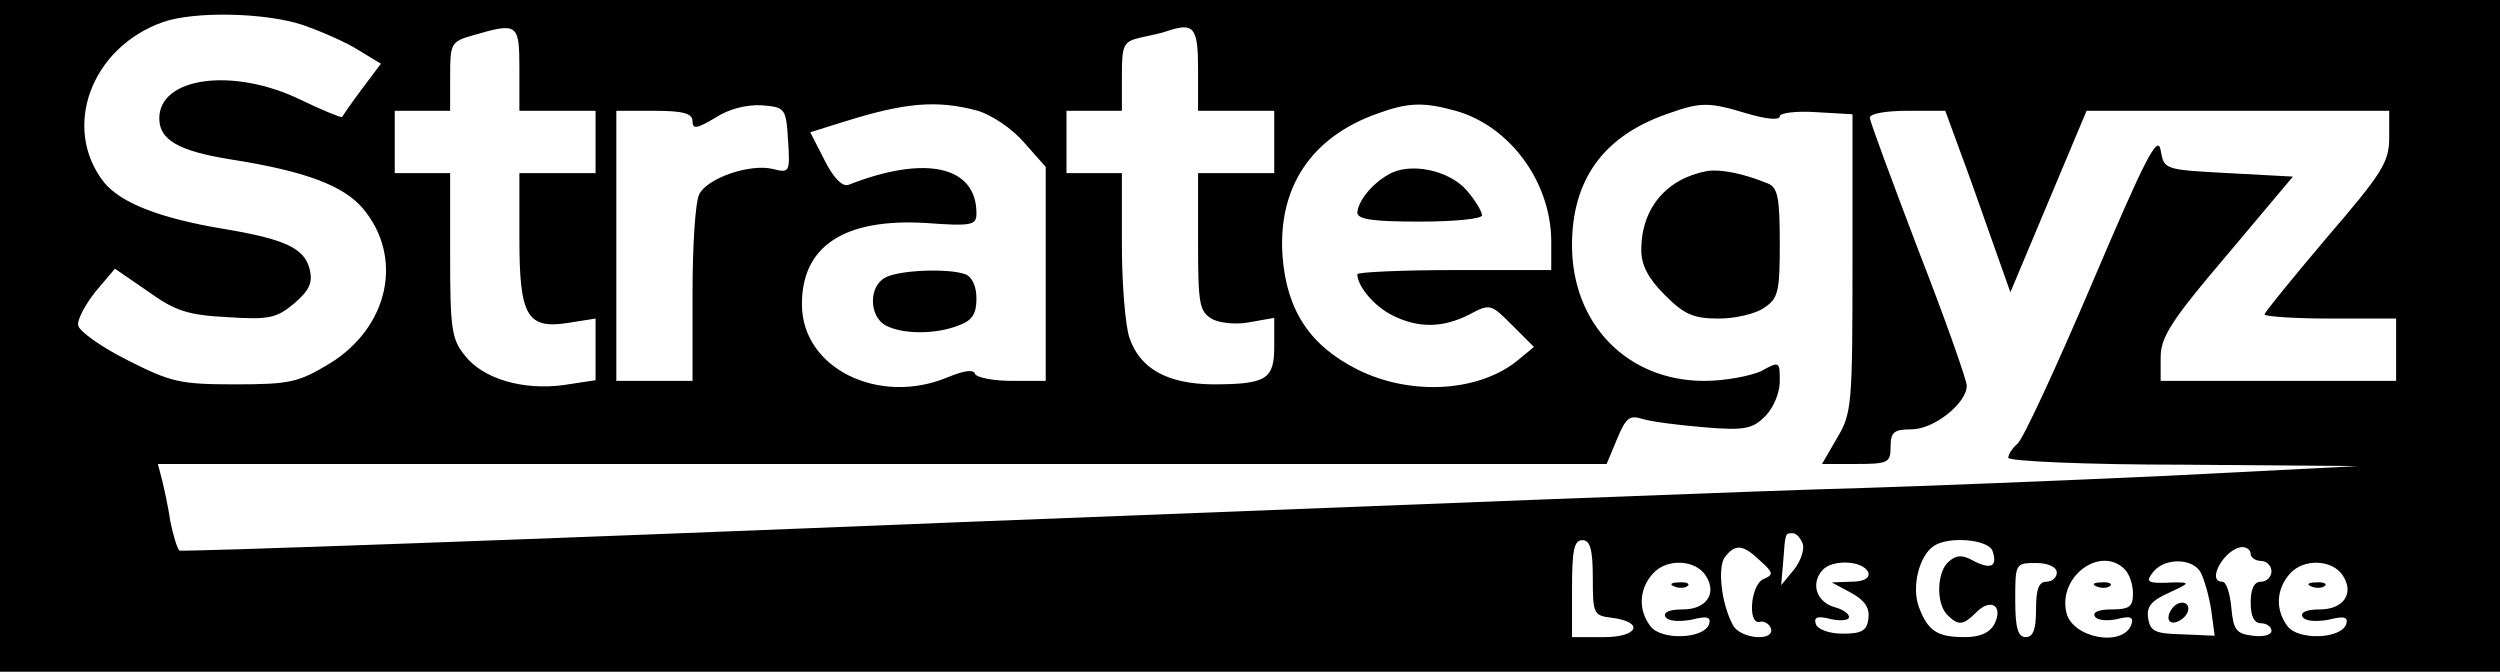 <?xml version="1.0" standalone="no"?>
<!DOCTYPE svg PUBLIC "-//W3C//DTD SVG 20010904//EN"
 "http://www.w3.org/TR/2001/REC-SVG-20010904/DTD/svg10.dtd">
<svg version="1.0" xmlns="http://www.w3.org/2000/svg"
 width="361pt" height="97pt" viewBox="0 0 361 97"
 preserveAspectRatio="xMidYMid meet">

<g transform="translate(0,97) scale(0.1,-0.1)"
fill="#000000" stroke="none">
<path d="M0 485 l0 -485 1805 0 1805 0 0 485 0 485 -1805 0 -1805 0 0 -485z
m437 449 c26 -9 63 -25 80 -36 l33 -20 -27 -36 c-15 -20 -28 -39 -29 -41 -2
-1 -29 10 -60 25 -97 47 -204 33 -204 -27 0 -31 28 -47 102 -59 109 -17 164
-38 192 -71 59 -70 38 -171 -48 -224 -45 -27 -57 -30 -136 -30 -80 0 -93 3
-156 35 -38 19 -70 42 -71 50 -2 8 10 30 25 49 l28 33 48 -33 c39 -28 57 -34
115 -37 60 -4 71 -1 96 20 22 19 27 30 22 50 -8 30 -36 43 -127 58 -89 15
-146 37 -170 67 -61 78 -19 194 85 231 45 16 148 14 202 -4z m313 -64 l0 -60
55 0 55 0 0 -45 0 -45 -55 0 -55 0 0 -94 c0 -113 11 -132 72 -122 l38 6 0 -44
0 -45 -46 -7 c-59 -8 -117 9 -143 43 -19 23 -21 40 -21 144 l0 119 -40 0 -40
0 0 45 0 45 40 0 40 0 0 50 c0 47 1 50 33 59 65 19 67 17 67 -49z m980 0 l0
-60 55 0 55 0 0 -45 0 -45 -55 0 -55 0 0 -100 c0 -91 2 -100 21 -111 12 -6 36
-8 55 -4 l34 6 0 -41 c0 -48 -11 -55 -90 -55 -65 1 -104 23 -119 67 -6 17 -11
78 -11 134 l0 104 -40 0 -40 0 0 45 0 45 40 0 40 0 0 50 c0 46 2 50 28 56 15
3 32 7 37 9 39 13 45 6 45 -55z m-592 -103 c3 -46 2 -47 -22 -41 -33 8 -94
-13 -106 -36 -6 -10 -10 -75 -10 -144 l0 -126 -55 0 -55 0 0 195 0 195 55 0
c42 0 55 -4 55 -15 0 -12 6 -11 33 5 20 13 45 19 67 18 34 -3 35 -4 38 -51z
m274 43 c20 -6 50 -26 67 -46 l31 -35 0 -154 0 -155 -49 0 c-27 0 -51 5 -53
10 -2 7 -16 5 -40 -5 -99 -41 -209 13 -210 104 -1 85 60 126 179 119 67 -5 73
-3 73 14 0 68 -73 85 -185 41 -9 -3 -22 11 -34 35 l-21 41 48 15 c89 28 135
32 194 16z m690 0 c78 -22 137 -102 138 -187 l0 -43 -140 0 c-77 0 -140 -3
-140 -6 0 -17 24 -46 50 -59 37 -19 73 -19 112 1 30 16 31 15 62 -16 l31 -31
-23 -19 c-56 -46 -154 -52 -231 -14 -70 35 -103 86 -109 164 -7 99 41 172 137
206 44 16 66 17 113 4z m421 -4 c27 -8 47 -10 47 -4 0 5 24 8 53 6 l52 -3 0
-215 c0 -204 -1 -217 -22 -252 l-22 -38 49 0 c47 0 50 2 50 25 0 21 5 25 30
25 33 0 80 38 80 63 0 8 -31 96 -70 196 -38 100 -70 186 -70 191 0 6 24 10 54
10 l55 0 19 -52 c11 -29 32 -88 47 -131 l28 -79 55 131 55 131 218 0 219 0 0
-39 c0 -35 -10 -51 -90 -144 -49 -58 -90 -108 -90 -111 0 -3 43 -6 95 -6 l95
0 0 -45 0 -45 -170 0 -170 0 0 34 c0 29 15 53 96 148 l95 113 -93 5 c-93 5
-93 5 -98 33 -4 24 -22 -11 -99 -192 -52 -122 -100 -226 -108 -232 -7 -6 -13
-15 -13 -20 0 -5 114 -10 253 -10 l252 -2 -275 -14 c-151 -7 -354 -15 -450
-18 -96 -2 -679 -25 -1294 -49 -616 -25 -1123 -43 -1127 -41 -3 3 -9 22 -13
42 -3 21 -9 48 -12 60 l-6 23 1046 0 1046 0 15 36 c13 31 18 35 37 29 13 -4
53 -9 89 -12 59 -5 70 -2 88 16 12 12 21 34 21 50 0 29 0 30 -27 15 -16 -7
-52 -14 -82 -14 -111 0 -191 82 -191 196 0 94 45 157 136 189 50 18 61 18 117
1z m80 -621 c3 -7 -2 -24 -12 -37 l-19 -23 3 35 c3 42 3 40 14 40 5 0 11 -7
14 -15z m-303 -49 c0 -52 1 -55 27 -58 48 -6 39 -28 -11 -28 l-46 0 0 70 c0
56 3 70 15 70 11 0 15 -13 15 -54z m577 39 c8 -23 -2 -28 -27 -15 -16 9 -25 9
-36 -1 -17 -14 -19 -60 -2 -77 16 -16 23 -15 42 4 21 21 39 9 26 -17 -7 -13
-21 -19 -43 -19 -40 0 -53 9 -66 43 -11 29 0 75 22 89 22 14 77 9 84 -7z
m-335 -15 c19 -17 19 -20 5 -26 -19 -7 -24 -66 -6 -62 6 2 14 -3 16 -9 7 -20
-45 -16 -55 5 -17 32 -22 84 -11 98 15 19 26 18 51 -6z m708 10 c0 -5 7 -10
15 -10 8 0 15 -7 15 -15 0 -8 -7 -15 -15 -15 -10 0 -15 -10 -15 -30 0 -20 5
-30 15 -30 8 0 15 -5 15 -11 0 -6 -12 -9 -27 -7 -24 3 -28 8 -31 41 -2 20 -7
37 -13 37 -24 0 4 49 29 50 6 0 12 -4 12 -10z m-787 -31 c17 -26 1 -49 -33
-49 -19 0 -29 -4 -25 -11 4 -6 19 -7 37 -4 23 6 29 4 26 -6 -7 -22 -70 -24
-85 -3 -18 24 -16 54 4 76 20 22 61 20 76 -3z m235 4 c2 -8 -7 -13 -25 -13
l-28 -1 28 -15 c20 -11 27 -22 25 -37 -2 -18 -10 -22 -37 -22 -20 0 -36 6 -39
14 -3 10 2 12 22 7 14 -3 26 -2 26 3 0 5 -9 11 -20 14 -26 7 -36 33 -19 53 14
17 60 15 67 -3z m272 0 c0 -7 -7 -13 -15 -13 -11 0 -15 -11 -15 -40 0 -29 -4
-40 -15 -40 -11 0 -15 13 -15 53 0 53 0 54 30 54 18 0 30 -6 30 -14z m98 5 c7
-7 12 -22 12 -35 0 -19 -5 -23 -31 -23 -18 0 -28 -4 -24 -10 3 -6 18 -7 32 -4
19 5 24 3 21 -7 -11 -34 -85 -21 -94 16 -13 52 49 98 84 63z m110 -5 c5 -10
12 -34 15 -54 l5 -37 -46 2 c-40 1 -47 4 -50 23 -3 17 5 26 30 37 30 14 31 15
8 15 -40 -2 -43 0 -30 16 17 20 57 19 68 -2z m205 -4 c17 -26 1 -49 -33 -49
-19 0 -29 -4 -25 -11 4 -6 19 -7 37 -4 23 6 29 4 26 -6 -7 -22 -70 -24 -85 -3
-18 24 -16 54 4 76 20 22 61 20 76 -3z"/>
<path d="M1278 569 c-24 -13 -23 -56 1 -69 25 -13 72 -13 105 0 20 7 26 17 26
39 0 17 -6 31 -16 35 -25 9 -97 6 -116 -5z"/>
<path d="M2005 718 c-25 -14 -44 -39 -45 -55 0 -10 24 -13 90 -13 50 0 90 4
90 9 0 6 -10 22 -22 36 -26 30 -83 41 -113 23z"/>
<path d="M2465 723 c-59 -11 -95 -54 -95 -114 0 -22 10 -41 34 -65 28 -28 41
-34 78 -34 24 0 54 7 66 16 20 13 22 24 22 93 0 66 -3 80 -17 86 -37 15 -69
21 -88 18z"/>
<path d="M2418 123 c7 -3 16 -2 19 1 4 3 -2 6 -13 5 -11 0 -14 -3 -6 -6z"/>
<path d="M3028 123 c7 -3 16 -2 19 1 4 3 -2 6 -13 5 -11 0 -14 -3 -6 -6z"/>
<path d="M3135 89 c-4 -6 -5 -13 -2 -16 7 -7 27 6 27 18 0 12 -17 12 -25 -2z"/>
<path d="M3338 123 c7 -3 16 -2 19 1 4 3 -2 6 -13 5 -11 0 -14 -3 -6 -6z"/>
</g>
</svg>

